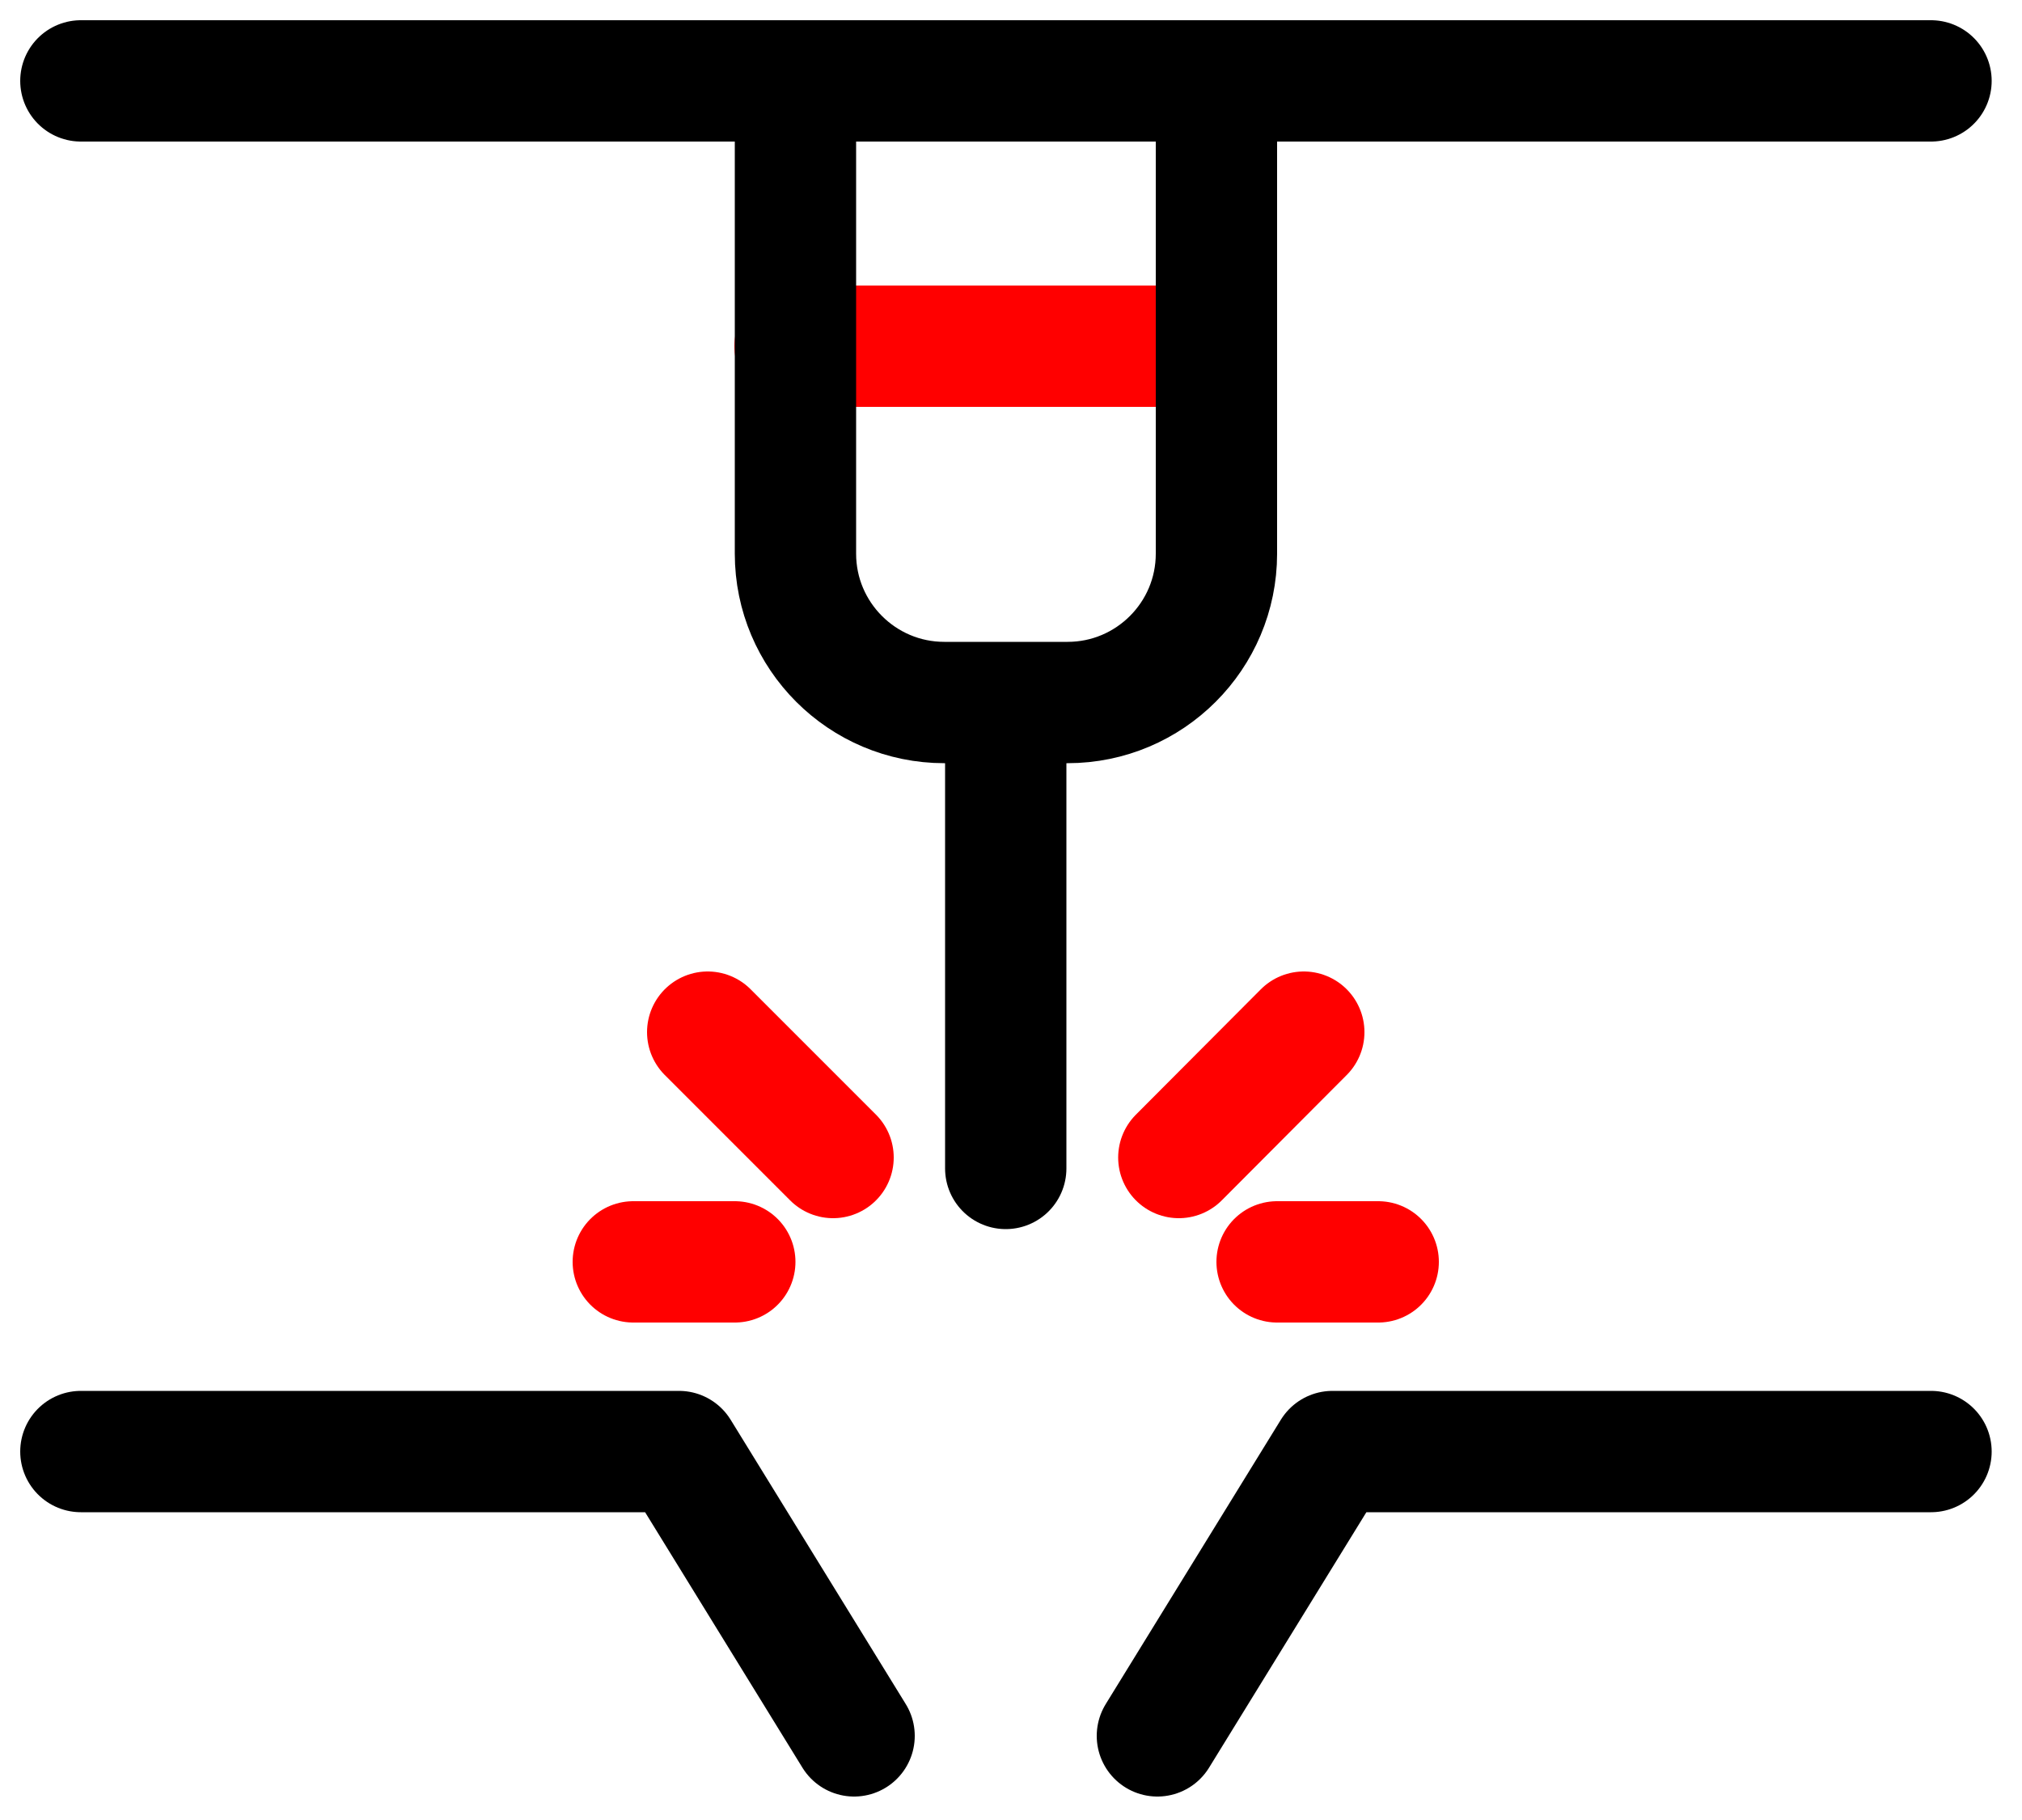 <svg width="50" height="45" viewBox="0 0 50 45" fill="none" xmlns="http://www.w3.org/2000/svg">
<path d="M19.66 8.56H30.08" stroke="#FF0000" stroke-width="3" stroke-linecap="round" stroke-linejoin="round"/>
<path d="M20.6 28.62L17.5 25.52" stroke="#FF0000" stroke-width="3" stroke-linecap="round" stroke-linejoin="round"/>
<path d="M18.17 31.2H15.66" stroke="#FF0000" stroke-width="3" stroke-linecap="round" stroke-linejoin="round"/>
<path d="M29.15 28.62L32.24 25.52" stroke="#FF0000" stroke-width="3" stroke-linecap="round" stroke-linejoin="round"/>
<path d="M31.58 31.2H34.08" stroke="#FF0000" stroke-width="3" stroke-linecap="round" stroke-linejoin="round"/>
<path d="M2 2H47.75" stroke="black" stroke-width="3" stroke-linecap="round" stroke-linejoin="round"/>
<path d="M2 35.89H16.79L21.12 42.92" stroke="black" stroke-width="3" stroke-linecap="round" stroke-linejoin="round"/>
<path d="M47.75 35.89H32.95L28.62 42.92" stroke="black" stroke-width="3" stroke-linecap="round" stroke-linejoin="round"/>
<path d="M19.66 2H30.08V13.69C30.08 15.72 28.43 17.37 26.4 17.37H23.35C21.32 17.37 19.67 15.72 19.67 13.69V2H19.66Z" stroke="black" stroke-width="3" stroke-linecap="round" stroke-linejoin="round"/>
<path d="M24.87 17.38V28.89" stroke="black" stroke-width="3" stroke-linecap="round" stroke-linejoin="round"/>
</svg>
